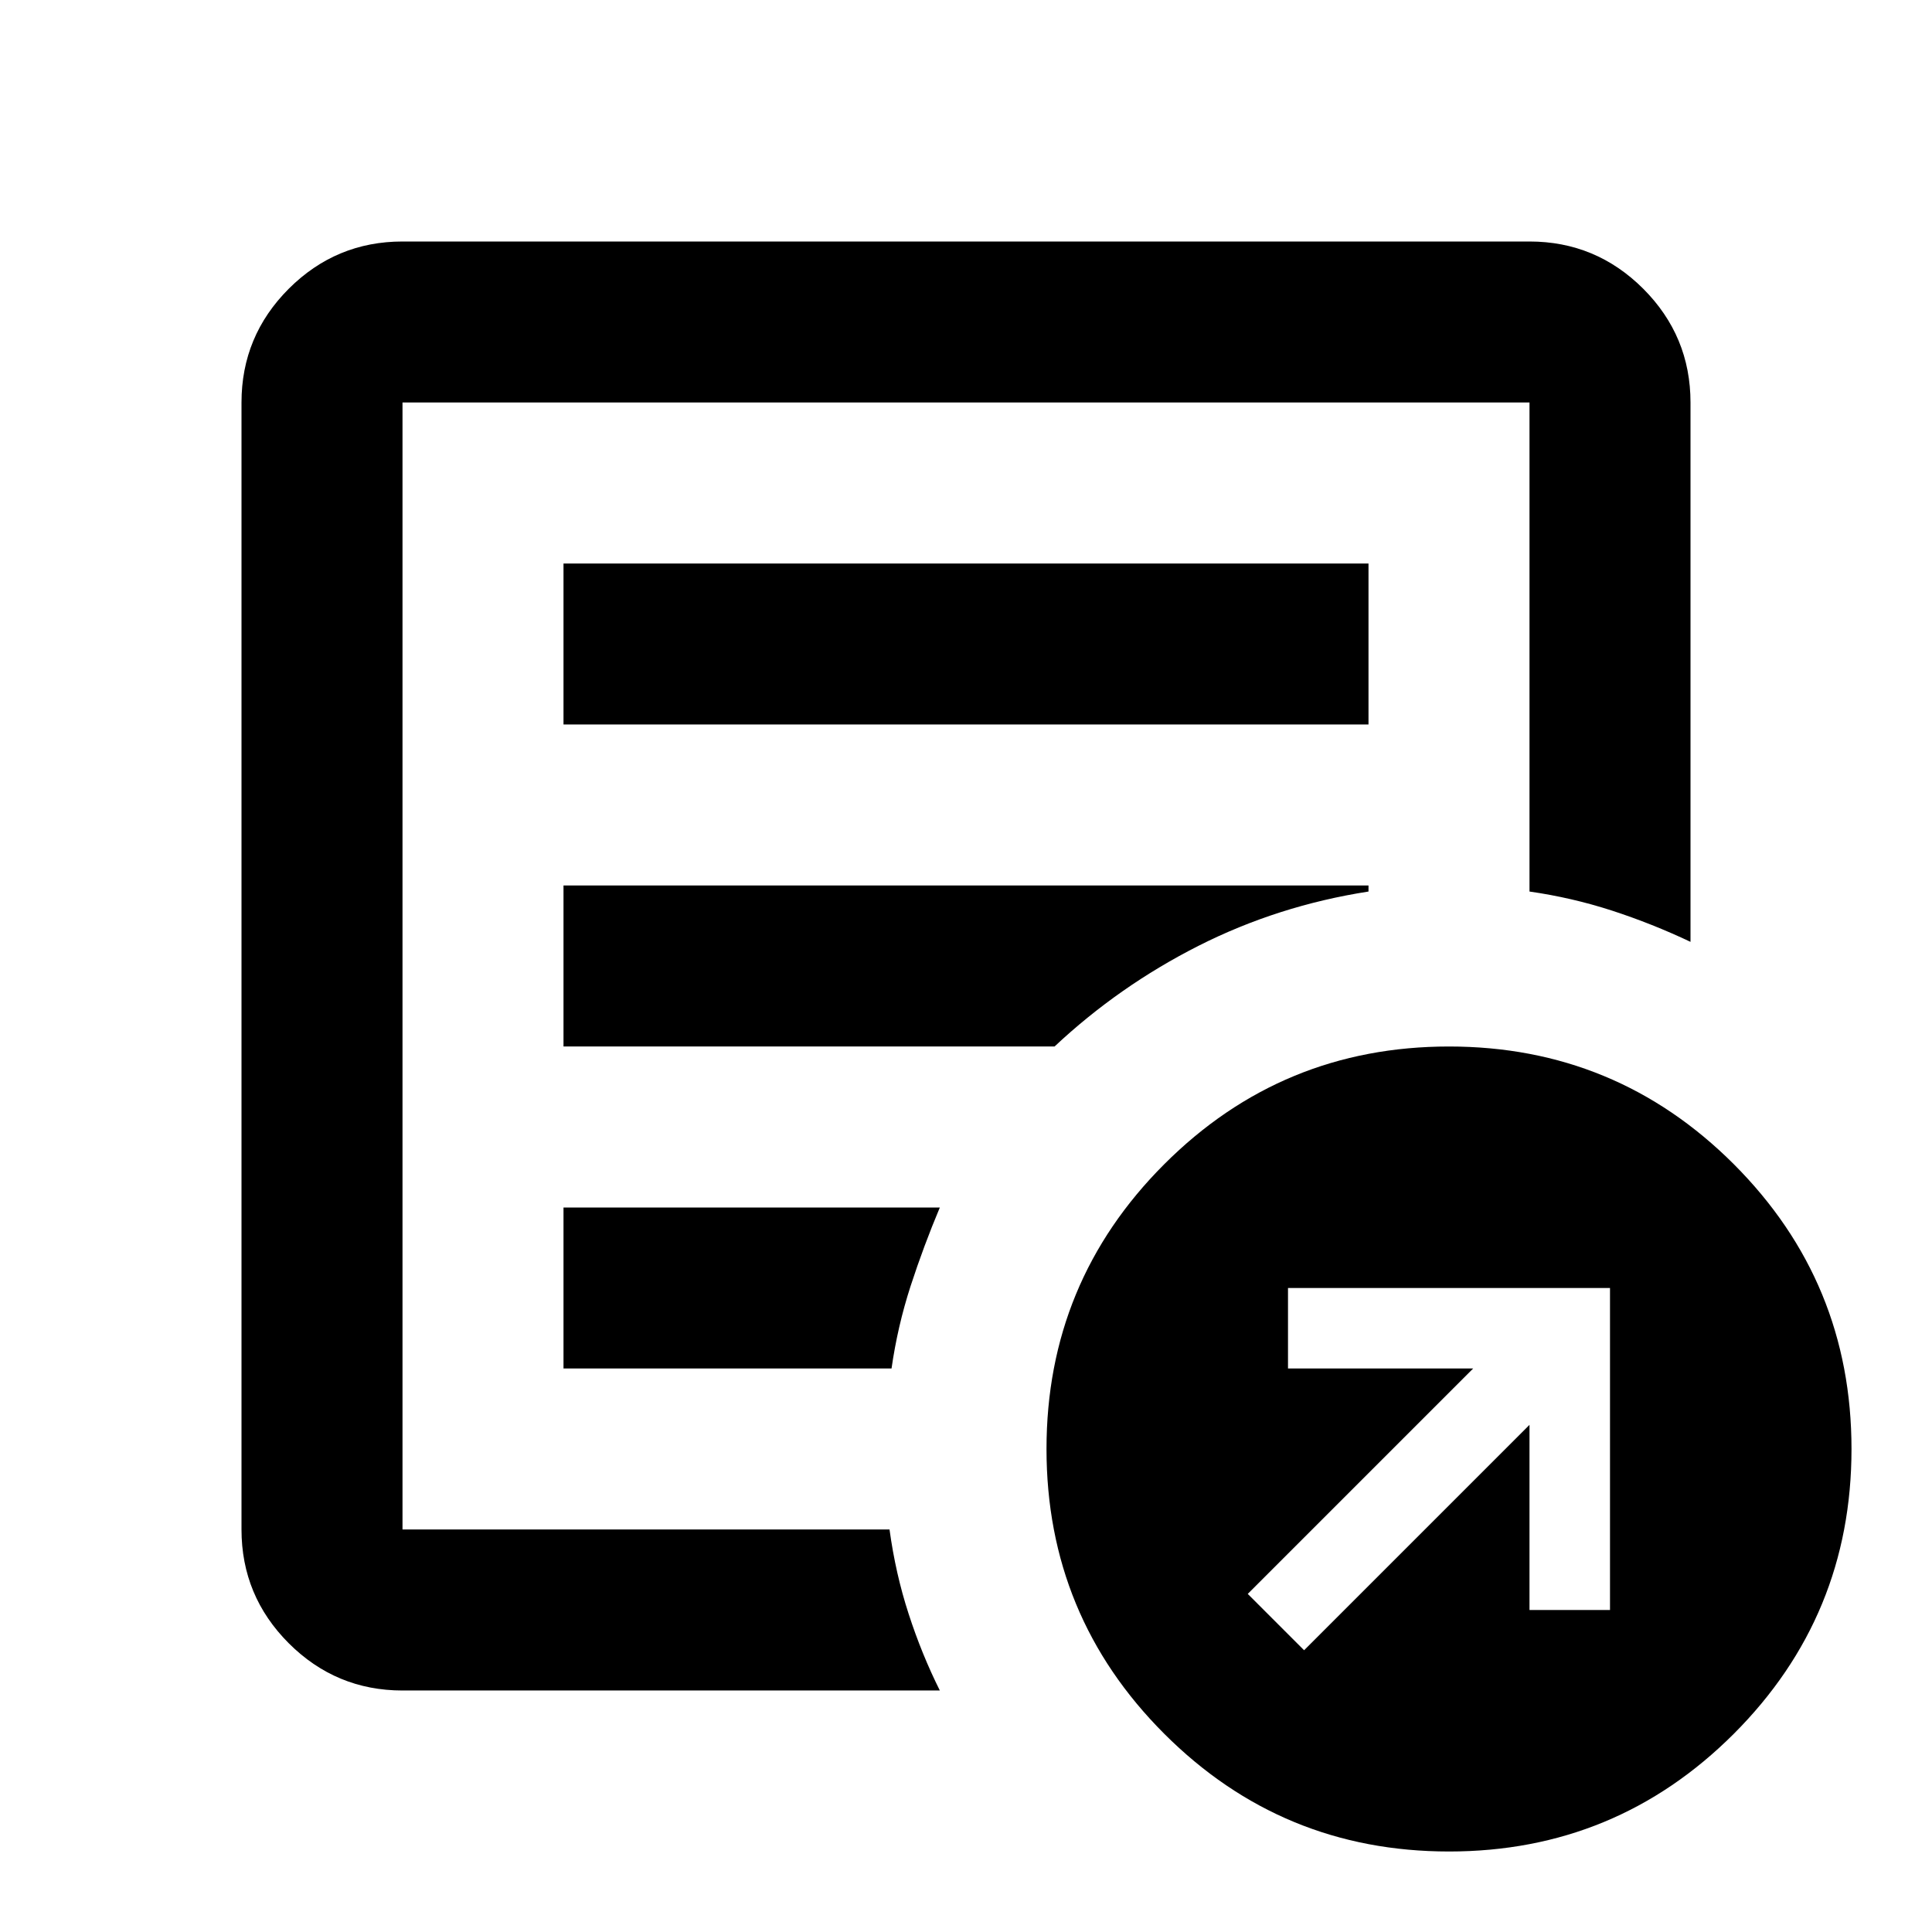 <svg xmlns="http://www.w3.org/2000/svg" height="24" width="24"><path d="m16.2 20.5 2.8-2.8V20h1v-4h-4v1h2.3l-2.8 2.8ZM5 21q-.825 0-1.413-.587Q3 19.825 3 19V5q0-.825.587-1.413Q4.175 3 5 3h14q.825 0 1.413.587Q21 4.175 21 5v6.7q-.475-.225-.975-.388-.5-.162-1.025-.237V5H5v14h6.05q.075.55.238 1.05.162.5.387.95Zm0-3v1V5v6.075V11v7Zm2-1h4.075q.075-.525.237-1.025.163-.5.363-.975H7Zm0-4h6.1q.8-.75 1.787-1.25.988-.5 2.113-.675V11H7Zm0-4h10V7H7Zm11 14q-2.075 0-3.537-1.462Q13 20.075 13 18q0-2.075 1.463-3.538Q15.925 13 18 13t3.538 1.462Q23 15.925 23 18q0 2.075-1.462 3.538Q20.075 23 18 23Z"/></svg>